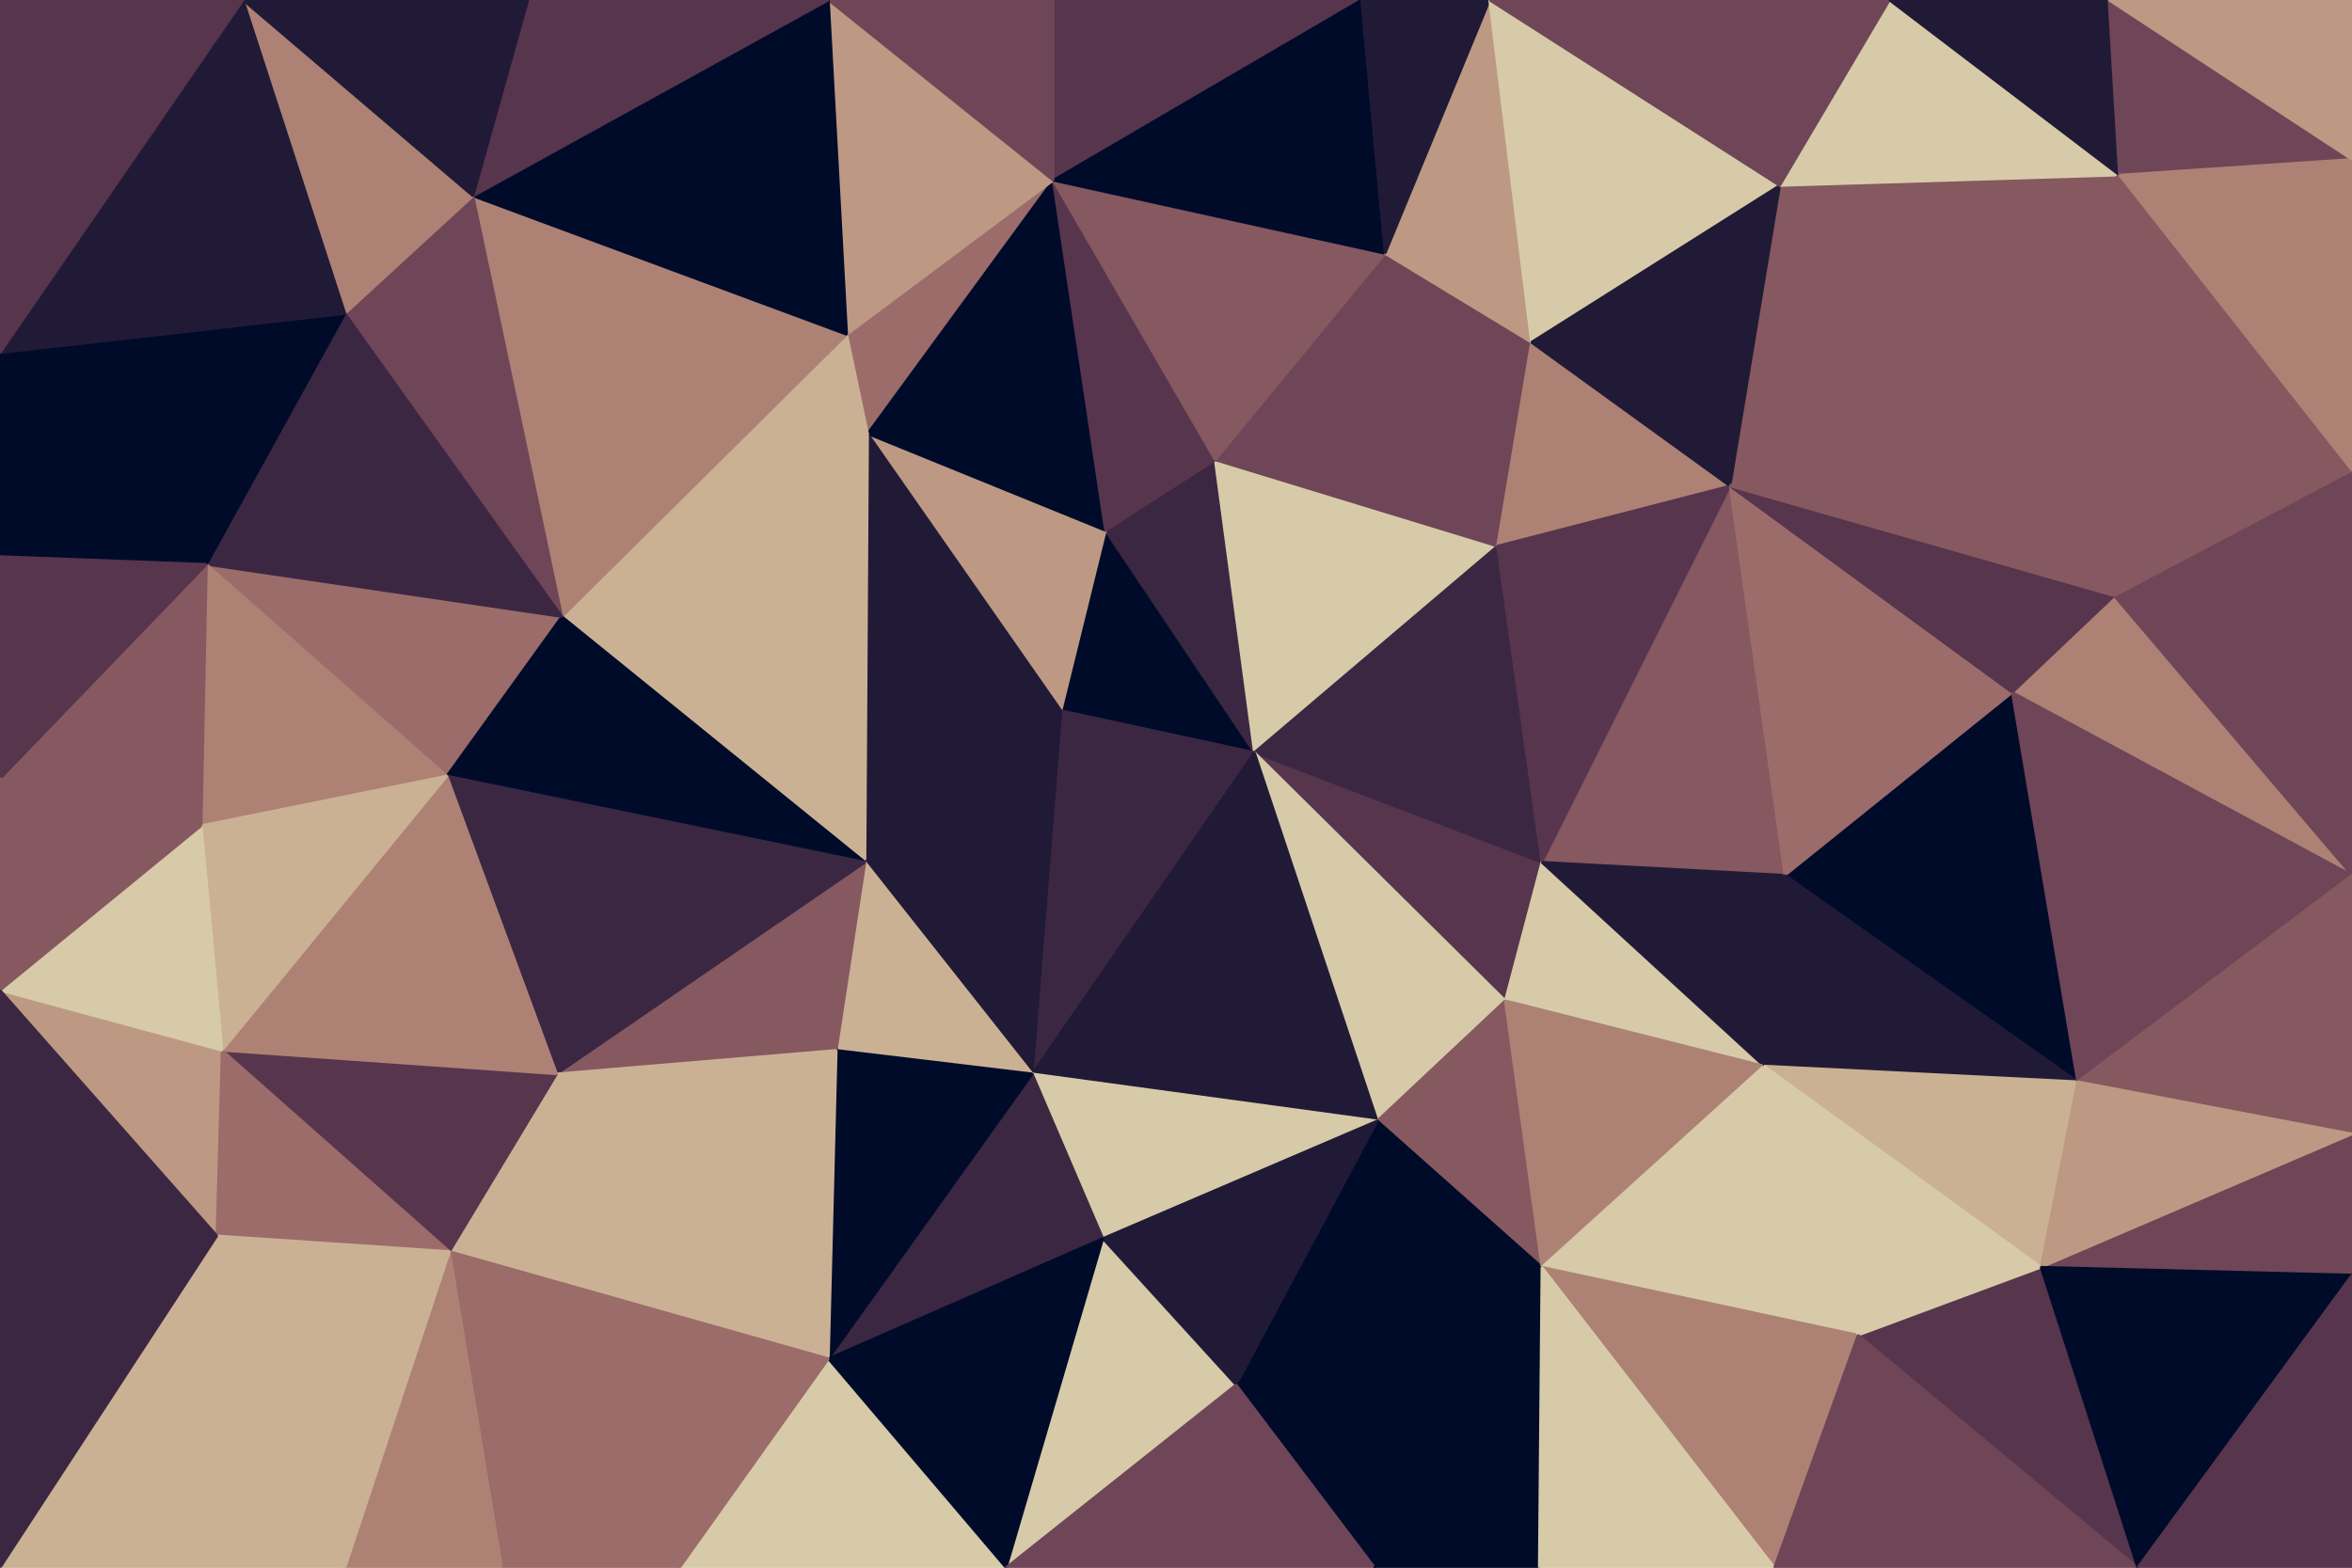 <svg id="visual" viewBox="0 0 900 600" width="900" height="600" xmlns="http://www.w3.org/2000/svg" xmlns:xlink="http://www.w3.org/1999/xlink" version="1.1"><g stroke-width="1" stroke-linejoin="bevel"><path d="M480 288L423 203L406 272Z" fill="#000b2a" stroke="#000b2a"></path><path d="M480 288L465 176L423 203Z" fill="#3c2743" stroke="#3c2743"></path><path d="M480 288L573 209L465 176Z" fill="#d7caa8" stroke="#d7caa8"></path><path d="M324 128L332 166L403 69Z" fill="#9b6c6a" stroke="#9b6c6a"></path><path d="M423 203L332 166L406 272Z" fill="#bd9983" stroke="#bd9983"></path><path d="M332 166L331 330L406 272Z" fill="#211a37" stroke="#211a37"></path><path d="M406 272L395 411L480 288Z" fill="#3c2743" stroke="#3c2743"></path><path d="M576 383L590 330L480 288Z" fill="#57354d" stroke="#57354d"></path><path d="M480 288L590 330L573 209Z" fill="#3c2743" stroke="#3c2743"></path><path d="M573 209L530 97L465 176Z" fill="#6f4657" stroke="#6f4657"></path><path d="M403 69L332 166L423 203Z" fill="#000b2a" stroke="#000b2a"></path><path d="M403 69L423 203L465 176Z" fill="#57354d" stroke="#57354d"></path><path d="M332 166L215 236L331 330Z" fill="#cbb194" stroke="#cbb194"></path><path d="M331 330L395 411L406 272Z" fill="#211a37" stroke="#211a37"></path><path d="M573 209L586 131L530 97Z" fill="#6f4657" stroke="#6f4657"></path><path d="M662 186L586 131L573 209Z" fill="#ad8275" stroke="#ad8275"></path><path d="M530 97L403 69L465 176Z" fill="#865860" stroke="#865860"></path><path d="M527 429L576 383L480 288Z" fill="#d7caa8" stroke="#d7caa8"></path><path d="M395 411L527 429L480 288Z" fill="#211a37" stroke="#211a37"></path><path d="M331 330L320 402L395 411Z" fill="#cbb194" stroke="#cbb194"></path><path d="M395 411L422 474L527 429Z" fill="#d7caa8" stroke="#d7caa8"></path><path d="M213 411L320 402L331 330Z" fill="#865860" stroke="#865860"></path><path d="M683 335L662 186L590 330Z" fill="#865860" stroke="#865860"></path><path d="M590 330L662 186L573 209Z" fill="#57354d" stroke="#57354d"></path><path d="M317 520L422 474L395 411Z" fill="#3c2743" stroke="#3c2743"></path><path d="M324 128L215 236L332 166Z" fill="#cbb194" stroke="#cbb194"></path><path d="M675 408L590 330L576 383Z" fill="#d7caa8" stroke="#d7caa8"></path><path d="M675 408L683 335L590 330Z" fill="#211a37" stroke="#211a37"></path><path d="M403 69L317 0L324 128Z" fill="#bd9983" stroke="#bd9983"></path><path d="M324 128L181 75L215 236Z" fill="#ad8275" stroke="#ad8275"></path><path d="M521 0L403 0L403 69Z" fill="#57354d" stroke="#57354d"></path><path d="M521 0L403 69L530 97Z" fill="#000b2a" stroke="#000b2a"></path><path d="M570 0L530 97L586 131Z" fill="#bd9983" stroke="#bd9983"></path><path d="M570 0L521 0L530 97Z" fill="#211a37" stroke="#211a37"></path><path d="M681 71L570 0L586 131Z" fill="#d7caa8" stroke="#d7caa8"></path><path d="M527 429L590 485L576 383Z" fill="#865860" stroke="#865860"></path><path d="M473 530L590 485L527 429Z" fill="#000b2a" stroke="#000b2a"></path><path d="M590 485L675 408L576 383Z" fill="#ad8275" stroke="#ad8275"></path><path d="M403 0L317 0L403 69Z" fill="#6f4657" stroke="#6f4657"></path><path d="M79 216L171 297L215 236Z" fill="#9b6c6a" stroke="#9b6c6a"></path><path d="M215 236L171 297L331 330Z" fill="#000b2a" stroke="#000b2a"></path><path d="M385 600L473 530L422 474Z" fill="#d7caa8" stroke="#d7caa8"></path><path d="M317 520L395 411L320 402Z" fill="#000b2a" stroke="#000b2a"></path><path d="M422 474L473 530L527 429Z" fill="#211a37" stroke="#211a37"></path><path d="M171 297L213 411L331 330Z" fill="#3c2743" stroke="#3c2743"></path><path d="M811 67L681 71L662 186Z" fill="#865860" stroke="#865860"></path><path d="M662 186L681 71L586 131Z" fill="#211a37" stroke="#211a37"></path><path d="M213 411L317 520L320 402Z" fill="#cbb194" stroke="#cbb194"></path><path d="M317 0L181 75L324 128Z" fill="#000b2a" stroke="#000b2a"></path><path d="M795 414L770 265L683 335Z" fill="#000b2a" stroke="#000b2a"></path><path d="M683 335L770 265L662 186Z" fill="#9b6c6a" stroke="#9b6c6a"></path><path d="M181 75L132 120L215 236Z" fill="#6f4657" stroke="#6f4657"></path><path d="M317 0L202 0L181 75Z" fill="#57354d" stroke="#57354d"></path><path d="M181 75L93 0L132 120Z" fill="#ad8275" stroke="#ad8275"></path><path d="M900 335L809 228L770 265Z" fill="#ad8275" stroke="#ad8275"></path><path d="M770 265L809 228L662 186Z" fill="#57354d" stroke="#57354d"></path><path d="M260 600L385 600L317 520Z" fill="#d7caa8" stroke="#d7caa8"></path><path d="M317 520L385 600L422 474Z" fill="#000b2a" stroke="#000b2a"></path><path d="M473 530L526 600L590 485Z" fill="#000b2a" stroke="#000b2a"></path><path d="M385 600L526 600L473 530Z" fill="#6f4657" stroke="#6f4657"></path><path d="M590 485L711 511L675 408Z" fill="#d7caa8" stroke="#d7caa8"></path><path d="M213 411L172 479L317 520Z" fill="#cbb194" stroke="#cbb194"></path><path d="M85 402L172 479L213 411Z" fill="#57354d" stroke="#57354d"></path><path d="M85 402L213 411L171 297Z" fill="#ad8275" stroke="#ad8275"></path><path d="M811 67L723 0L681 71Z" fill="#d7caa8" stroke="#d7caa8"></path><path d="M681 71L723 0L570 0Z" fill="#6f4657" stroke="#6f4657"></path><path d="M679 600L711 511L590 485Z" fill="#ad8275" stroke="#ad8275"></path><path d="M675 408L795 414L683 335Z" fill="#211a37" stroke="#211a37"></path><path d="M132 120L79 216L215 236Z" fill="#3c2743" stroke="#3c2743"></path><path d="M79 216L77 316L171 297Z" fill="#ad8275" stroke="#ad8275"></path><path d="M526 600L589 600L590 485Z" fill="#000b2a" stroke="#000b2a"></path><path d="M781 485L795 414L675 408Z" fill="#cbb194" stroke="#cbb194"></path><path d="M77 316L85 402L171 297Z" fill="#cbb194" stroke="#cbb194"></path><path d="M192 600L260 600L172 479Z" fill="#9b6c6a" stroke="#9b6c6a"></path><path d="M172 479L260 600L317 520Z" fill="#9b6c6a" stroke="#9b6c6a"></path><path d="M809 228L811 67L662 186Z" fill="#865860" stroke="#865860"></path><path d="M818 600L781 485L711 511Z" fill="#57354d" stroke="#57354d"></path><path d="M711 511L781 485L675 408Z" fill="#d7caa8" stroke="#d7caa8"></path><path d="M589 600L679 600L590 485Z" fill="#d7caa8" stroke="#d7caa8"></path><path d="M0 379L83 473L85 402Z" fill="#bd9983" stroke="#bd9983"></path><path d="M85 402L83 473L172 479Z" fill="#9b6c6a" stroke="#9b6c6a"></path><path d="M811 67L807 0L723 0Z" fill="#211a37" stroke="#211a37"></path><path d="M0 135L0 213L79 216Z" fill="#000b2a" stroke="#000b2a"></path><path d="M202 0L93 0L181 75Z" fill="#211a37" stroke="#211a37"></path><path d="M132 600L192 600L172 479Z" fill="#ad8275" stroke="#ad8275"></path><path d="M0 135L79 216L132 120Z" fill="#000b2a" stroke="#000b2a"></path><path d="M79 216L0 298L77 316Z" fill="#865860" stroke="#865860"></path><path d="M77 316L0 379L85 402Z" fill="#d7caa8" stroke="#d7caa8"></path><path d="M0 213L0 298L79 216Z" fill="#57354d" stroke="#57354d"></path><path d="M900 335L900 180L809 228Z" fill="#6f4657" stroke="#6f4657"></path><path d="M809 228L900 180L811 67Z" fill="#865860" stroke="#865860"></path><path d="M811 67L900 61L807 0Z" fill="#6f4657" stroke="#6f4657"></path><path d="M900 335L770 265L795 414Z" fill="#6f4657" stroke="#6f4657"></path><path d="M900 434L900 335L795 414Z" fill="#865860" stroke="#865860"></path><path d="M93 0L0 135L132 120Z" fill="#211a37" stroke="#211a37"></path><path d="M0 298L0 379L77 316Z" fill="#865860" stroke="#865860"></path><path d="M83 473L132 600L172 479Z" fill="#cbb194" stroke="#cbb194"></path><path d="M0 600L132 600L83 473Z" fill="#cbb194" stroke="#cbb194"></path><path d="M900 180L900 61L811 67Z" fill="#ad8275" stroke="#ad8275"></path><path d="M900 488L900 434L781 485Z" fill="#6f4657" stroke="#6f4657"></path><path d="M781 485L900 434L795 414Z" fill="#bd9983" stroke="#bd9983"></path><path d="M679 600L818 600L711 511Z" fill="#6f4657" stroke="#6f4657"></path><path d="M818 600L900 488L781 485Z" fill="#000b2a" stroke="#000b2a"></path><path d="M900 61L900 0L807 0Z" fill="#bd9983" stroke="#bd9983"></path><path d="M93 0L0 0L0 135Z" fill="#57354d" stroke="#57354d"></path><path d="M0 379L0 504L83 473Z" fill="#3c2743" stroke="#3c2743"></path><path d="M818 600L900 600L900 488Z" fill="#57354d" stroke="#57354d"></path><path d="M0 504L0 600L83 473Z" fill="#3c2743" stroke="#3c2743"></path></g></svg>